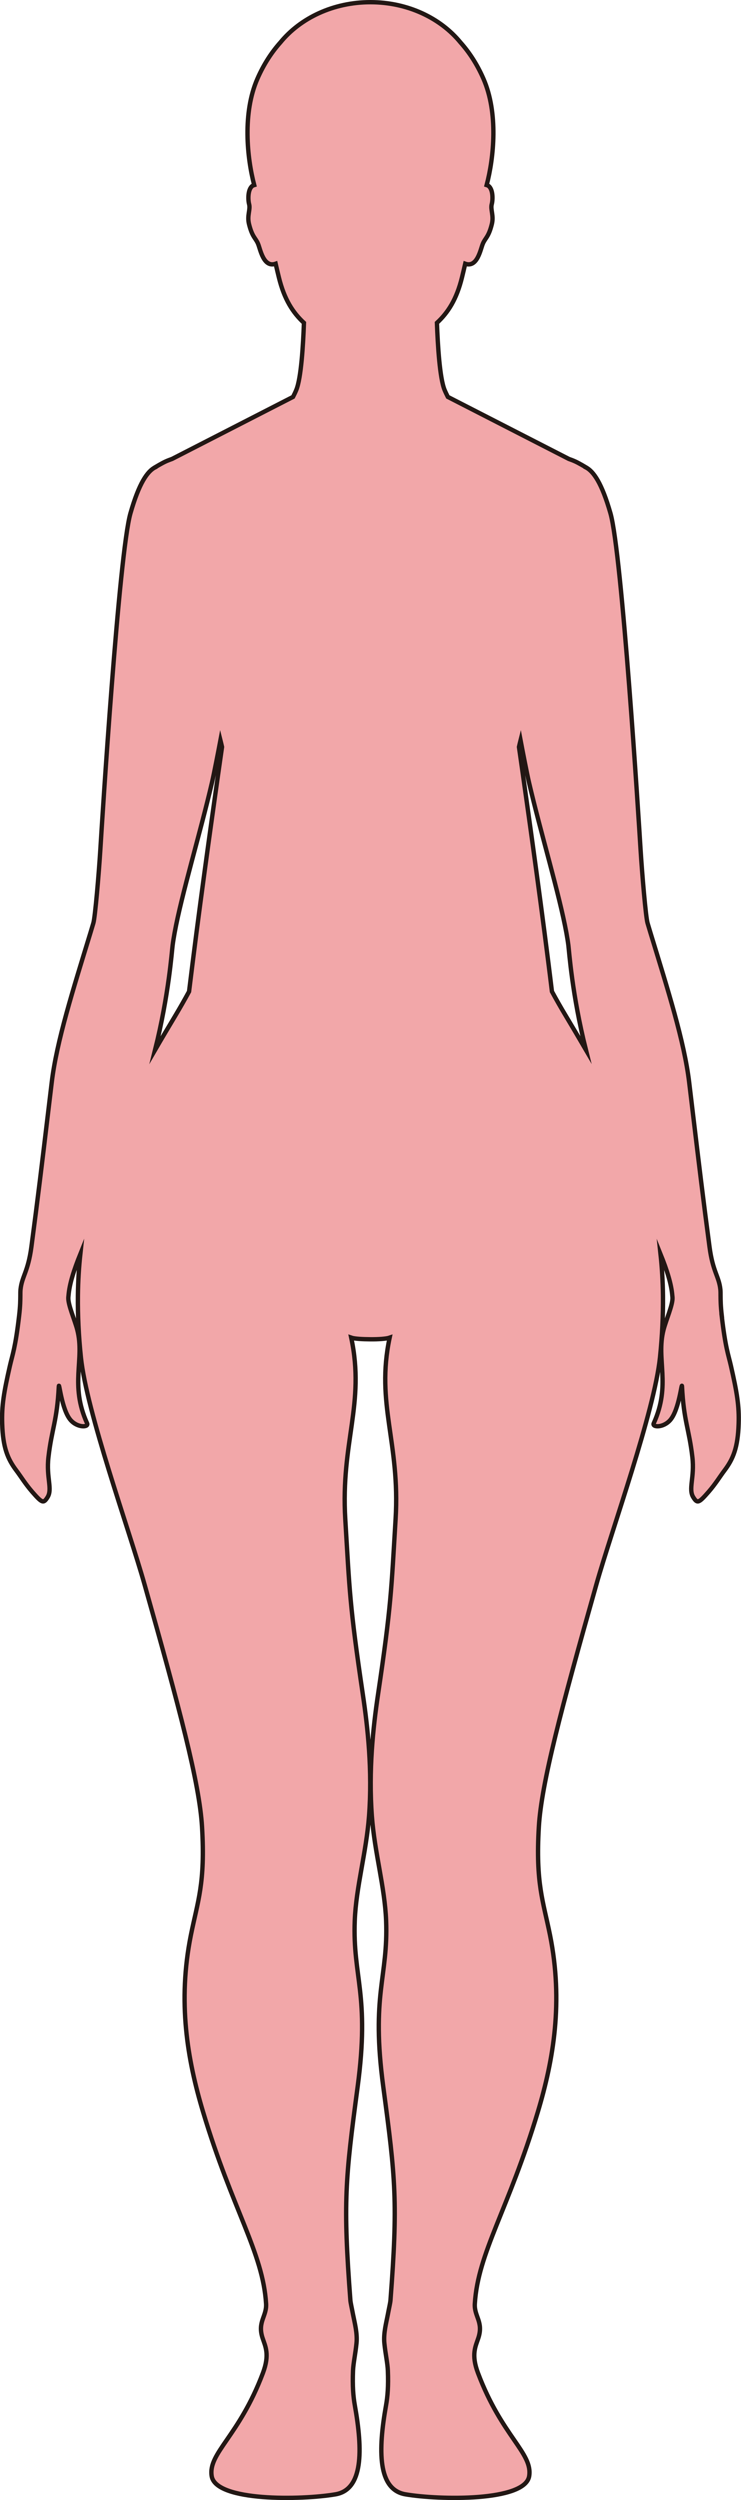 <?xml version="1.0" encoding="UTF-8"?>
<svg id="_레이어_2" data-name="레이어 2" xmlns="http://www.w3.org/2000/svg" viewBox="0 0 169.71 572.07">
  <defs>
    <style>
      .cls-1 {
        fill: #f2a7a9;
        stroke: #221714;
        stroke-miterlimit: 10;
      }
    </style>
  </defs>
  <g id="_레이어_1-2" data-name="레이어 1">
    <path class="cls-1" d="m165.31,301.07c-.27-2.28-.27-3.6-.28-4.57,0-.55,0-.99-.04-1.43-.33-3.05-1.73-4.01-2.49-9.76-1.45-10.89-2.42-18.97-3.78-30.33-.27-2.3-.56-4.72-.88-7.33-1.13-9.39-4.89-21.2-8.86-34.19-.22-.74-.45-1.48-.67-2.23-.41-1.34-1.27-11.48-1.6-16.82-.41-6.67-4.26-67.76-6.9-76.97-1.97-6.88-3.87-9.63-5.71-10.54v-.02s-1.48-.89-2.38-1.3c-.46-.21-.95-.39-1.45-.57l-27.7-14.19c-.26-.51-.51-1.03-.75-1.6-1.11-2.7-1.56-10.21-1.75-15.34,2.54-2.35,4.51-5.38,5.74-10.41.22-.9.48-1.98.74-3.12,2.78.98,3.5-3.3,4.02-4.54.56-1.37,1.32-1.5,2.07-4.5.51-2.01-.36-3.32-.01-4.61.24-.87.36-3.32-.75-4.16-.12-.09-.26-.14-.42-.19,1.65-6.26,2.7-16.5-.74-24.34-1.48-3.39-3.32-6.13-5.25-8.29-4.57-5.58-12.1-9.22-20.63-9.22s-16.06,3.64-20.63,9.22c-1.93,2.16-3.77,4.9-5.25,8.29-3.44,7.84-2.38,18.08-.74,24.34-.16.05-.3.1-.42.19-1.11.84-.99,3.29-.75,4.16.35,1.29-.52,2.6-.01,4.61.75,3,1.51,3.13,2.07,4.5.52,1.24,1.24,5.52,4.02,4.54.26,1.14.52,2.22.74,3.12,1.23,5.03,3.2,8.06,5.74,10.41-.18,5.13-.64,12.64-1.75,15.34-.23.57-.49,1.09-.75,1.6l-27.69,14.19c-.5.18-.98.36-1.45.57-.9.41-2.38,1.3-2.38,1.3v.02c-1.84.91-3.74,3.66-5.71,10.54-2.64,9.21-6.49,70.3-6.9,76.97-.33,5.34-1.19,15.48-1.6,16.82-.22.75-.45,1.49-.67,2.23-3.97,12.99-7.73,24.8-8.86,34.19-.32,2.61-.61,5.03-.88,7.33-1.36,11.36-2.33,19.44-3.78,30.33-.77,5.75-2.16,6.71-2.49,9.76-.04.44-.04.88-.04,1.43-.01.97-.01,2.29-.28,4.57-.86,7.39-1.52,8.86-2.12,11.5-1.36,5.98-1.9,9.1-1.76,13.22.17,5.44,1.25,8.05,3.24,10.69,1.03,1.36,2.04,3.05,3.63,4.88,2.27,2.6,2.59,2.72,3.51,1.26,1.21-1.9-.33-4.5.22-9.21.75-6.46,1.98-8.27,2.37-16.17.06-1.19.65,5.28,2.65,7.65,1.59,1.88,4.26,1.75,3.83.8-4.04-8.89-.5-14.59-2.25-21.4-.56-2.2-2.13-5.7-2.05-7.35,0-.14.03-.3.04-.44.21-2.69,1.22-5.84,2.71-9.54-.32,2.96-.52,6.12-.56,9.52v.15c-.04,4.28.16,8.91.69,13.97,1.31,12.52,10.98,39.25,14.59,52.02,8.02,28.39,12.56,45.42,13.15,55.43.77,12.92-.99,16.96-2.56,24.79-3.05,15.21-.82,28.37,2.8,40.42,6.69,22.28,13.71,32.19,14.43,43.89.17,2.91-2.02,4.13-.81,7.83.63,1.92,1.69,3.76.08,8.04-5.46,14.48-12.57,18.28-11.73,23.57.93,5.86,20.64,5.49,28.36,4.17,6.35-1.09,6.26-10.06,4.43-20.34-.37-2.08-.56-4.4-.42-7.96.08-1.75.55-3.8.8-6.28.23-2.28-.43-4.69-.8-6.59-.27-1.45-.55-2.61-.6-3.22-1.7-22.38-1.17-27.75,1.65-48.79,2.85-21.26-1.15-25.08-.65-38.08.3-7.71,2.64-15.58,3.27-23.92.79-10.47-.3-20.35-1.41-27.79-3.06-20.58-3.04-23.9-4.03-40.16-1.07-17.66,4.59-26.31,1.36-41.54.75.26,2.58.36,4.4.37,1.82.02,3.65-.11,4.4-.37-3.23,15.23,2.43,23.88,1.36,41.54-.99,16.26-.97,19.58-4.03,40.16-1.11,7.44-2.19,17.32-1.4,27.79.62,8.34,2.96,16.21,3.26,23.92.5,13-3.5,16.82-.64,38.08,2.82,21.04,3.35,26.41,1.64,48.79-.05.61-.33,1.77-.6,3.22-.36,1.9-1.03,4.31-.8,6.59.25,2.48.73,4.53.8,6.28.14,3.56-.05,5.88-.42,7.96-1.83,10.28-1.91,19.25,4.44,20.34,7.71,1.32,27.42,1.69,28.35-4.17.84-5.29-6.26-9.09-11.72-23.57-1.62-4.28-.55-6.12.08-8.04,1.21-3.7-.99-4.92-.81-7.83.71-11.7,7.73-21.61,14.43-43.89,3.62-12.05,5.84-25.21,2.8-40.42-1.57-7.83-3.33-11.87-2.57-24.79.59-10.01,5.13-27.04,13.16-55.43,3.61-12.77,13.28-39.5,14.59-52.02.52-5.06.72-9.69.68-13.97v-.15c-.04-3.39-.24-6.54-.56-9.5,1.49,3.69,2.49,6.84,2.7,9.52.01.14.04.3.04.44.08,1.65-1.49,5.15-2.05,7.35-1.75,6.81,1.78,12.51-2.25,21.4-.43.95,2.24,1.08,3.83-.8,2-2.37,2.59-8.84,2.65-7.65.39,7.9,1.62,9.71,2.37,16.17.55,4.71-.99,7.31.22,9.21.92,1.46,1.24,1.34,3.51-1.26,1.59-1.83,2.6-3.52,3.63-4.88,1.99-2.64,3.07-5.25,3.24-10.69.14-4.12-.4-7.24-1.76-13.22-.6-2.64-1.26-4.11-2.12-11.5Zm-116.78-113.76c-1.07,7.65-2.34,16.93-3.54,26.15-.59,4.56-1.16,9.11-1.69,13.43-.99,1.83-2.05,3.68-3.17,5.56-1.43,2.39-3.04,5.09-4.61,7.79,3.16-12.67,3.82-22.49,4.02-23.96.11-.86.27-1.82.45-2.82.81-4.46,2.28-10.15,3.88-16.2,1.6-6.04,3.34-12.43,4.7-18.29.43-1.85,1.49-7.31,1.92-9.59.13.51.24,1.04.36,1.55-.39,2.71-1.25,8.73-2.32,16.38Zm81.06,45.14c-1.13-1.88-2.19-3.74-3.18-5.57-.52-4.32-1.1-8.87-1.69-13.42-1.2-9.22-2.47-18.5-3.54-26.15-1.07-7.65-1.93-13.67-2.32-16.38.12-.51.23-1.04.36-1.55.43,2.28,1.49,7.74,1.92,9.59,1.36,5.86,3.1,12.25,4.7,18.29,1.6,6.04,3.06,11.74,3.88,16.2.18,1,.34,1.96.45,2.82.19,1.47.85,11.28,4.01,23.93-1.57-2.69-3.17-5.38-4.59-7.76Z"/>
  </g>
</svg>